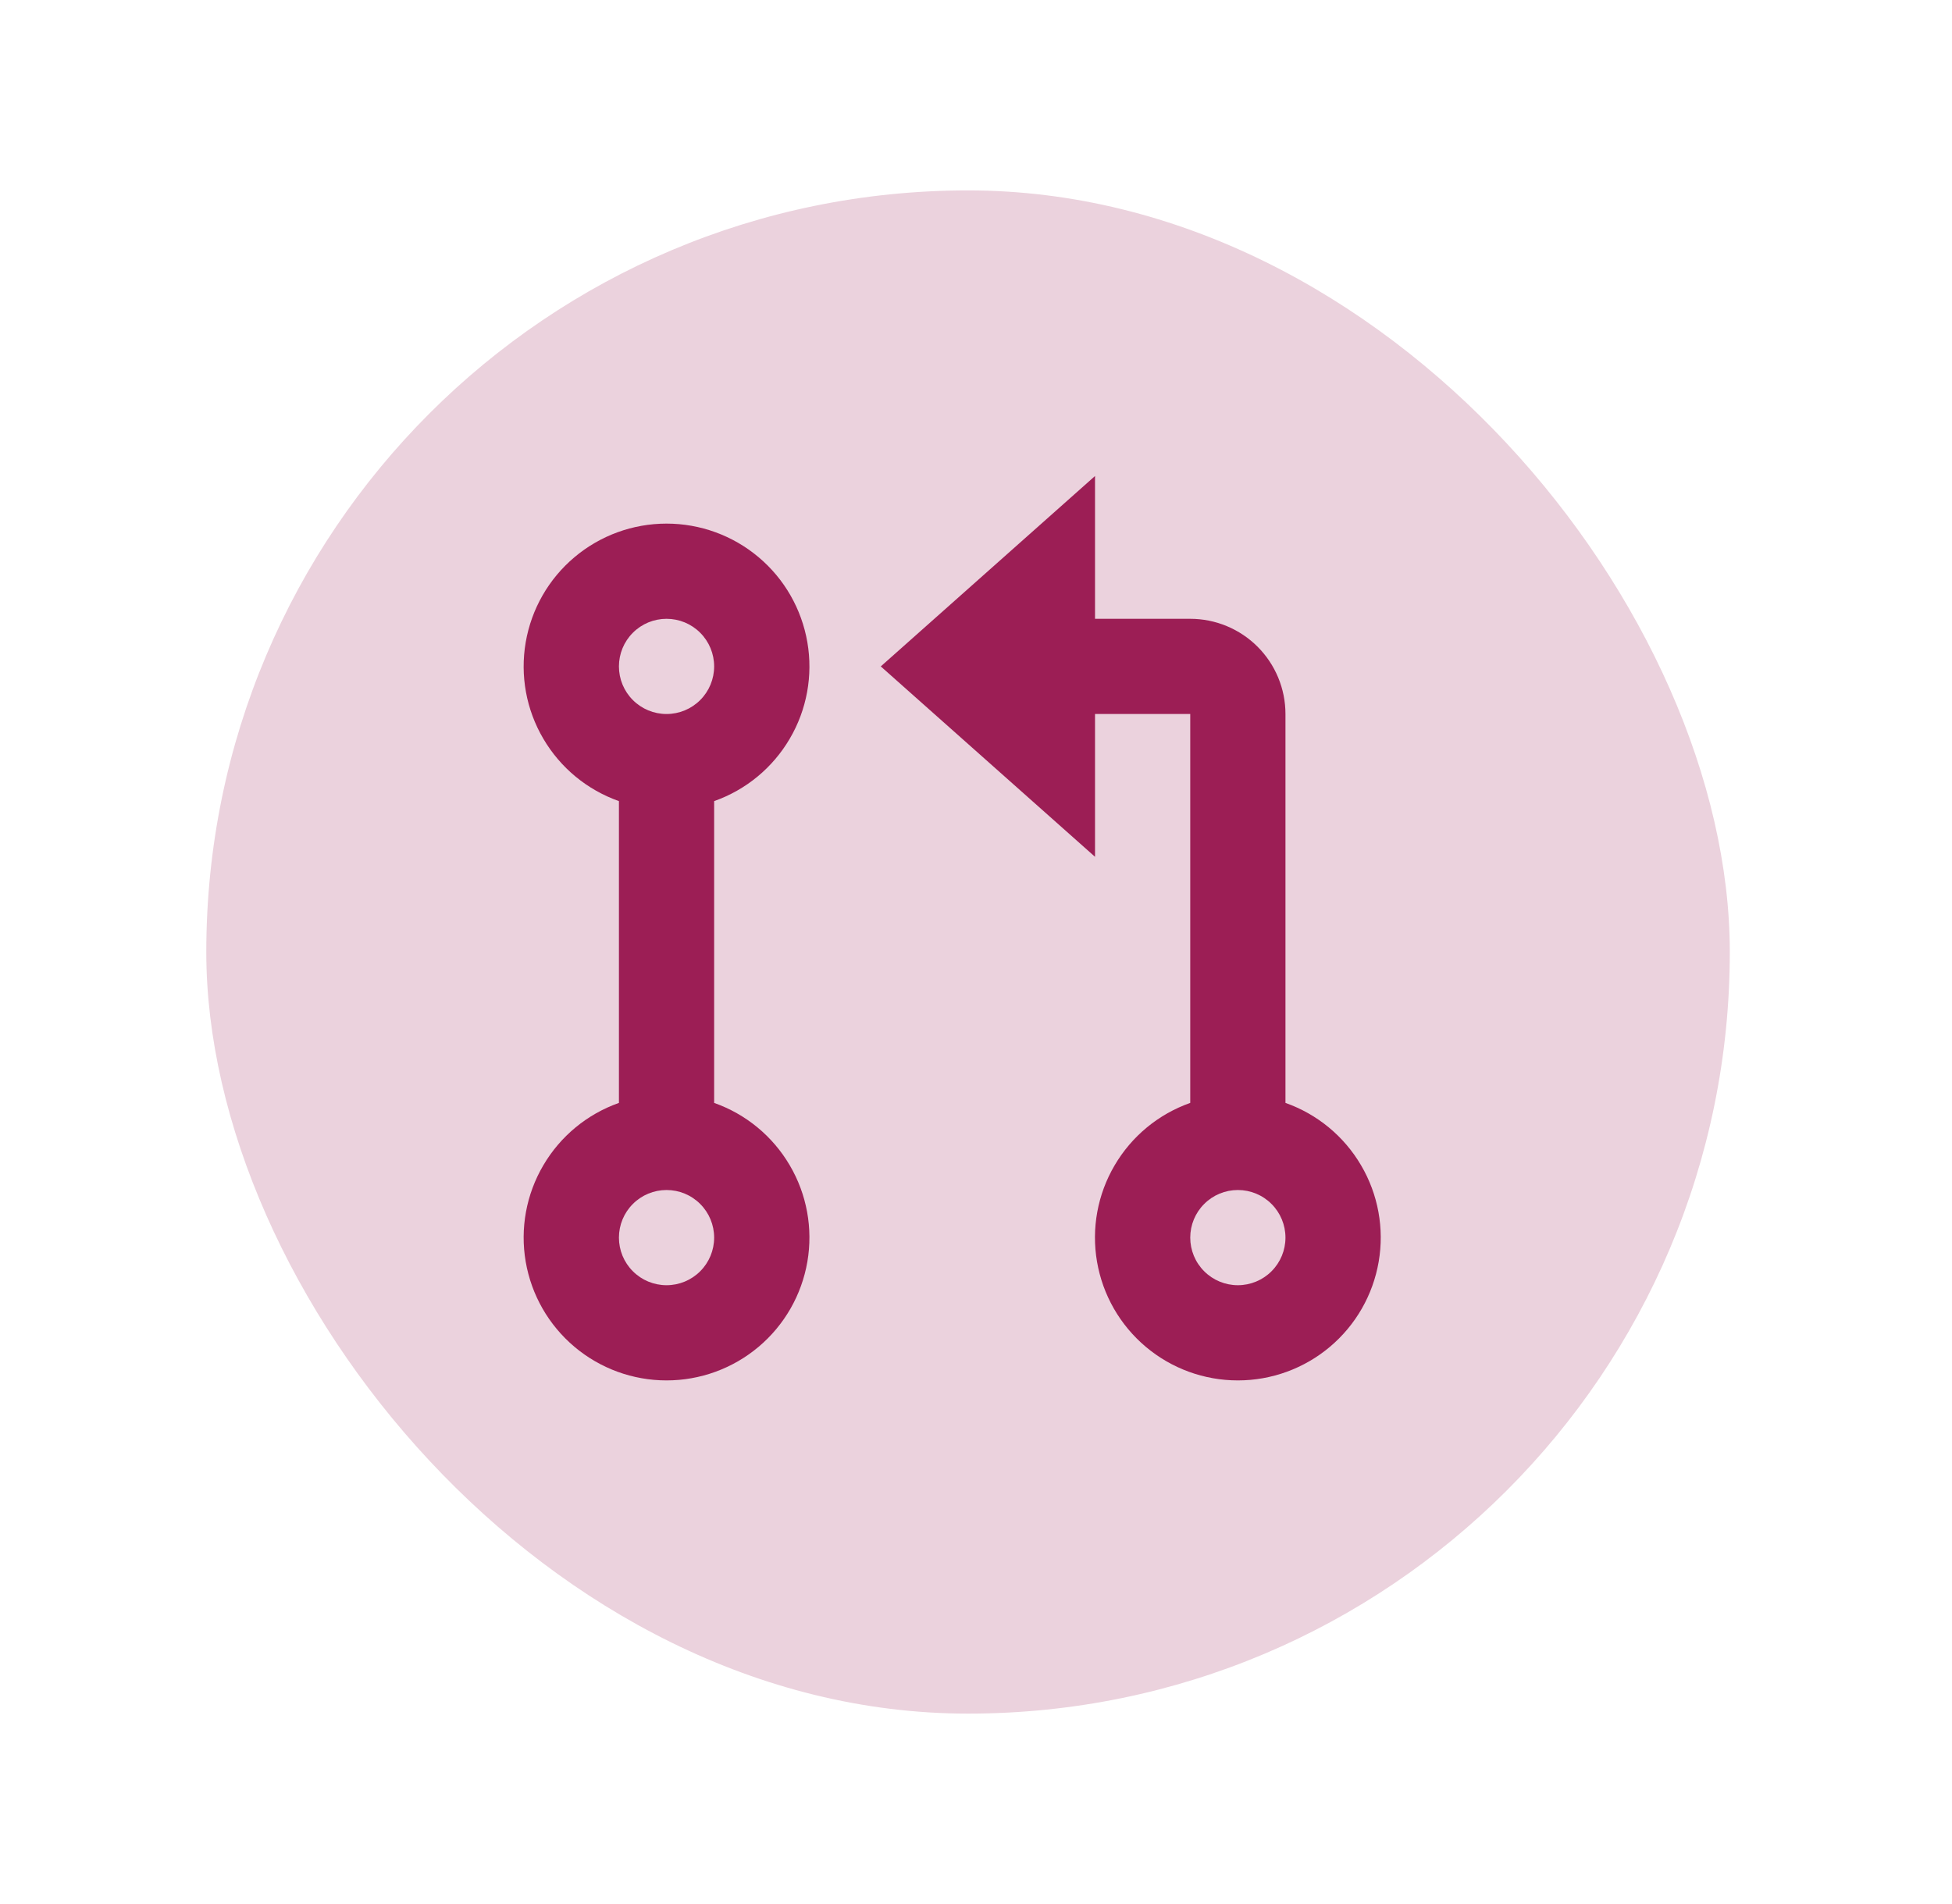 <svg width="41" height="40" viewBox="0 0 41 40" fill="none" xmlns="http://www.w3.org/2000/svg">
<g filter="url(#filter0_d_125_21304)">
<rect x="4.333" width="32" height="32" rx="16" fill="#EBD2DD"/>
<g clip-path="url(#clip0_125_21304)">
<path d="M23 9H25C25.53 9 26.039 9.211 26.414 9.586C26.789 9.961 27 10.47 27 11V19.17C27.668 19.406 28.23 19.87 28.588 20.481C28.947 21.091 29.078 21.809 28.958 22.507C28.838 23.205 28.476 23.837 27.934 24.294C27.393 24.75 26.708 25 26 25C25.292 25 24.607 24.75 24.066 24.294C23.524 23.837 23.162 23.205 23.042 22.507C22.922 21.809 23.053 21.091 23.412 20.481C23.77 19.87 24.332 19.406 25 19.17V11H23V14L18.5 10L23 6V9ZM13 12.83C12.332 12.594 11.77 12.13 11.412 11.519C11.053 10.909 10.922 10.191 11.042 9.493C11.162 8.795 11.524 8.162 12.066 7.706C12.607 7.25 13.292 7 14 7C14.708 7 15.393 7.25 15.934 7.706C16.476 8.162 16.838 8.795 16.958 9.493C17.078 10.191 16.947 10.909 16.588 11.519C16.23 12.13 15.668 12.594 15 12.83V19.17C15.668 19.406 16.23 19.87 16.588 20.481C16.947 21.091 17.078 21.809 16.958 22.507C16.838 23.205 16.476 23.837 15.934 24.294C15.393 24.75 14.708 25 14 25C13.292 25 12.607 24.75 12.066 24.294C11.524 23.837 11.162 23.205 11.042 22.507C10.922 21.809 11.053 21.091 11.412 20.481C11.77 19.87 12.332 19.406 13 19.17V12.83ZM14 11C14.265 11 14.52 10.895 14.707 10.707C14.895 10.52 15 10.265 15 10C15 9.735 14.895 9.48 14.707 9.293C14.52 9.105 14.265 9 14 9C13.735 9 13.48 9.105 13.293 9.293C13.105 9.48 13 9.735 13 10C13 10.265 13.105 10.52 13.293 10.707C13.48 10.895 13.735 11 14 11ZM14 23C14.265 23 14.52 22.895 14.707 22.707C14.895 22.52 15 22.265 15 22C15 21.735 14.895 21.48 14.707 21.293C14.52 21.105 14.265 21 14 21C13.735 21 13.48 21.105 13.293 21.293C13.105 21.48 13 21.735 13 22C13 22.265 13.105 22.52 13.293 22.707C13.48 22.895 13.735 23 14 23ZM26 23C26.265 23 26.52 22.895 26.707 22.707C26.895 22.52 27 22.265 27 22C27 21.735 26.895 21.48 26.707 21.293C26.52 21.105 26.265 21 26 21C25.735 21 25.48 21.105 25.293 21.293C25.105 21.48 25 21.735 25 22C25 22.265 25.105 22.52 25.293 22.707C25.48 22.895 25.735 23 26 23Z" fill="#9C1E55"/>
</g>
</g>
<defs>
<filter id="filter0_d_125_21304" x="0.333" y="0" width="40" height="40" filterUnits="userSpaceOnUse" color-interpolation-filters="sRGB">
<feFlood flood-opacity="0" result="BackgroundImageFix"/>
<feColorMatrix in="SourceAlpha" type="matrix" values="0 0 0 0 0 0 0 0 0 0 0 0 0 0 0 0 0 0 127 0" result="hardAlpha"/>
<feOffset dy="4"/>
<feGaussianBlur stdDeviation="2"/>
<feComposite in2="hardAlpha" operator="out"/>
<feColorMatrix type="matrix" values="0 0 0 0 0 0 0 0 0 0 0 0 0 0 0 0 0 0 0.25 0"/>
<feBlend mode="normal" in2="BackgroundImageFix" result="effect1_dropShadow_125_21304"/>
<feBlend mode="normal" in="SourceGraphic" in2="effect1_dropShadow_125_21304" result="shape"/>
</filter>
<clipPath id="clip0_125_21304">
<rect width="24" height="24" fill="white" transform="translate(8 4)"/>
</clipPath>
</defs>
</svg>

